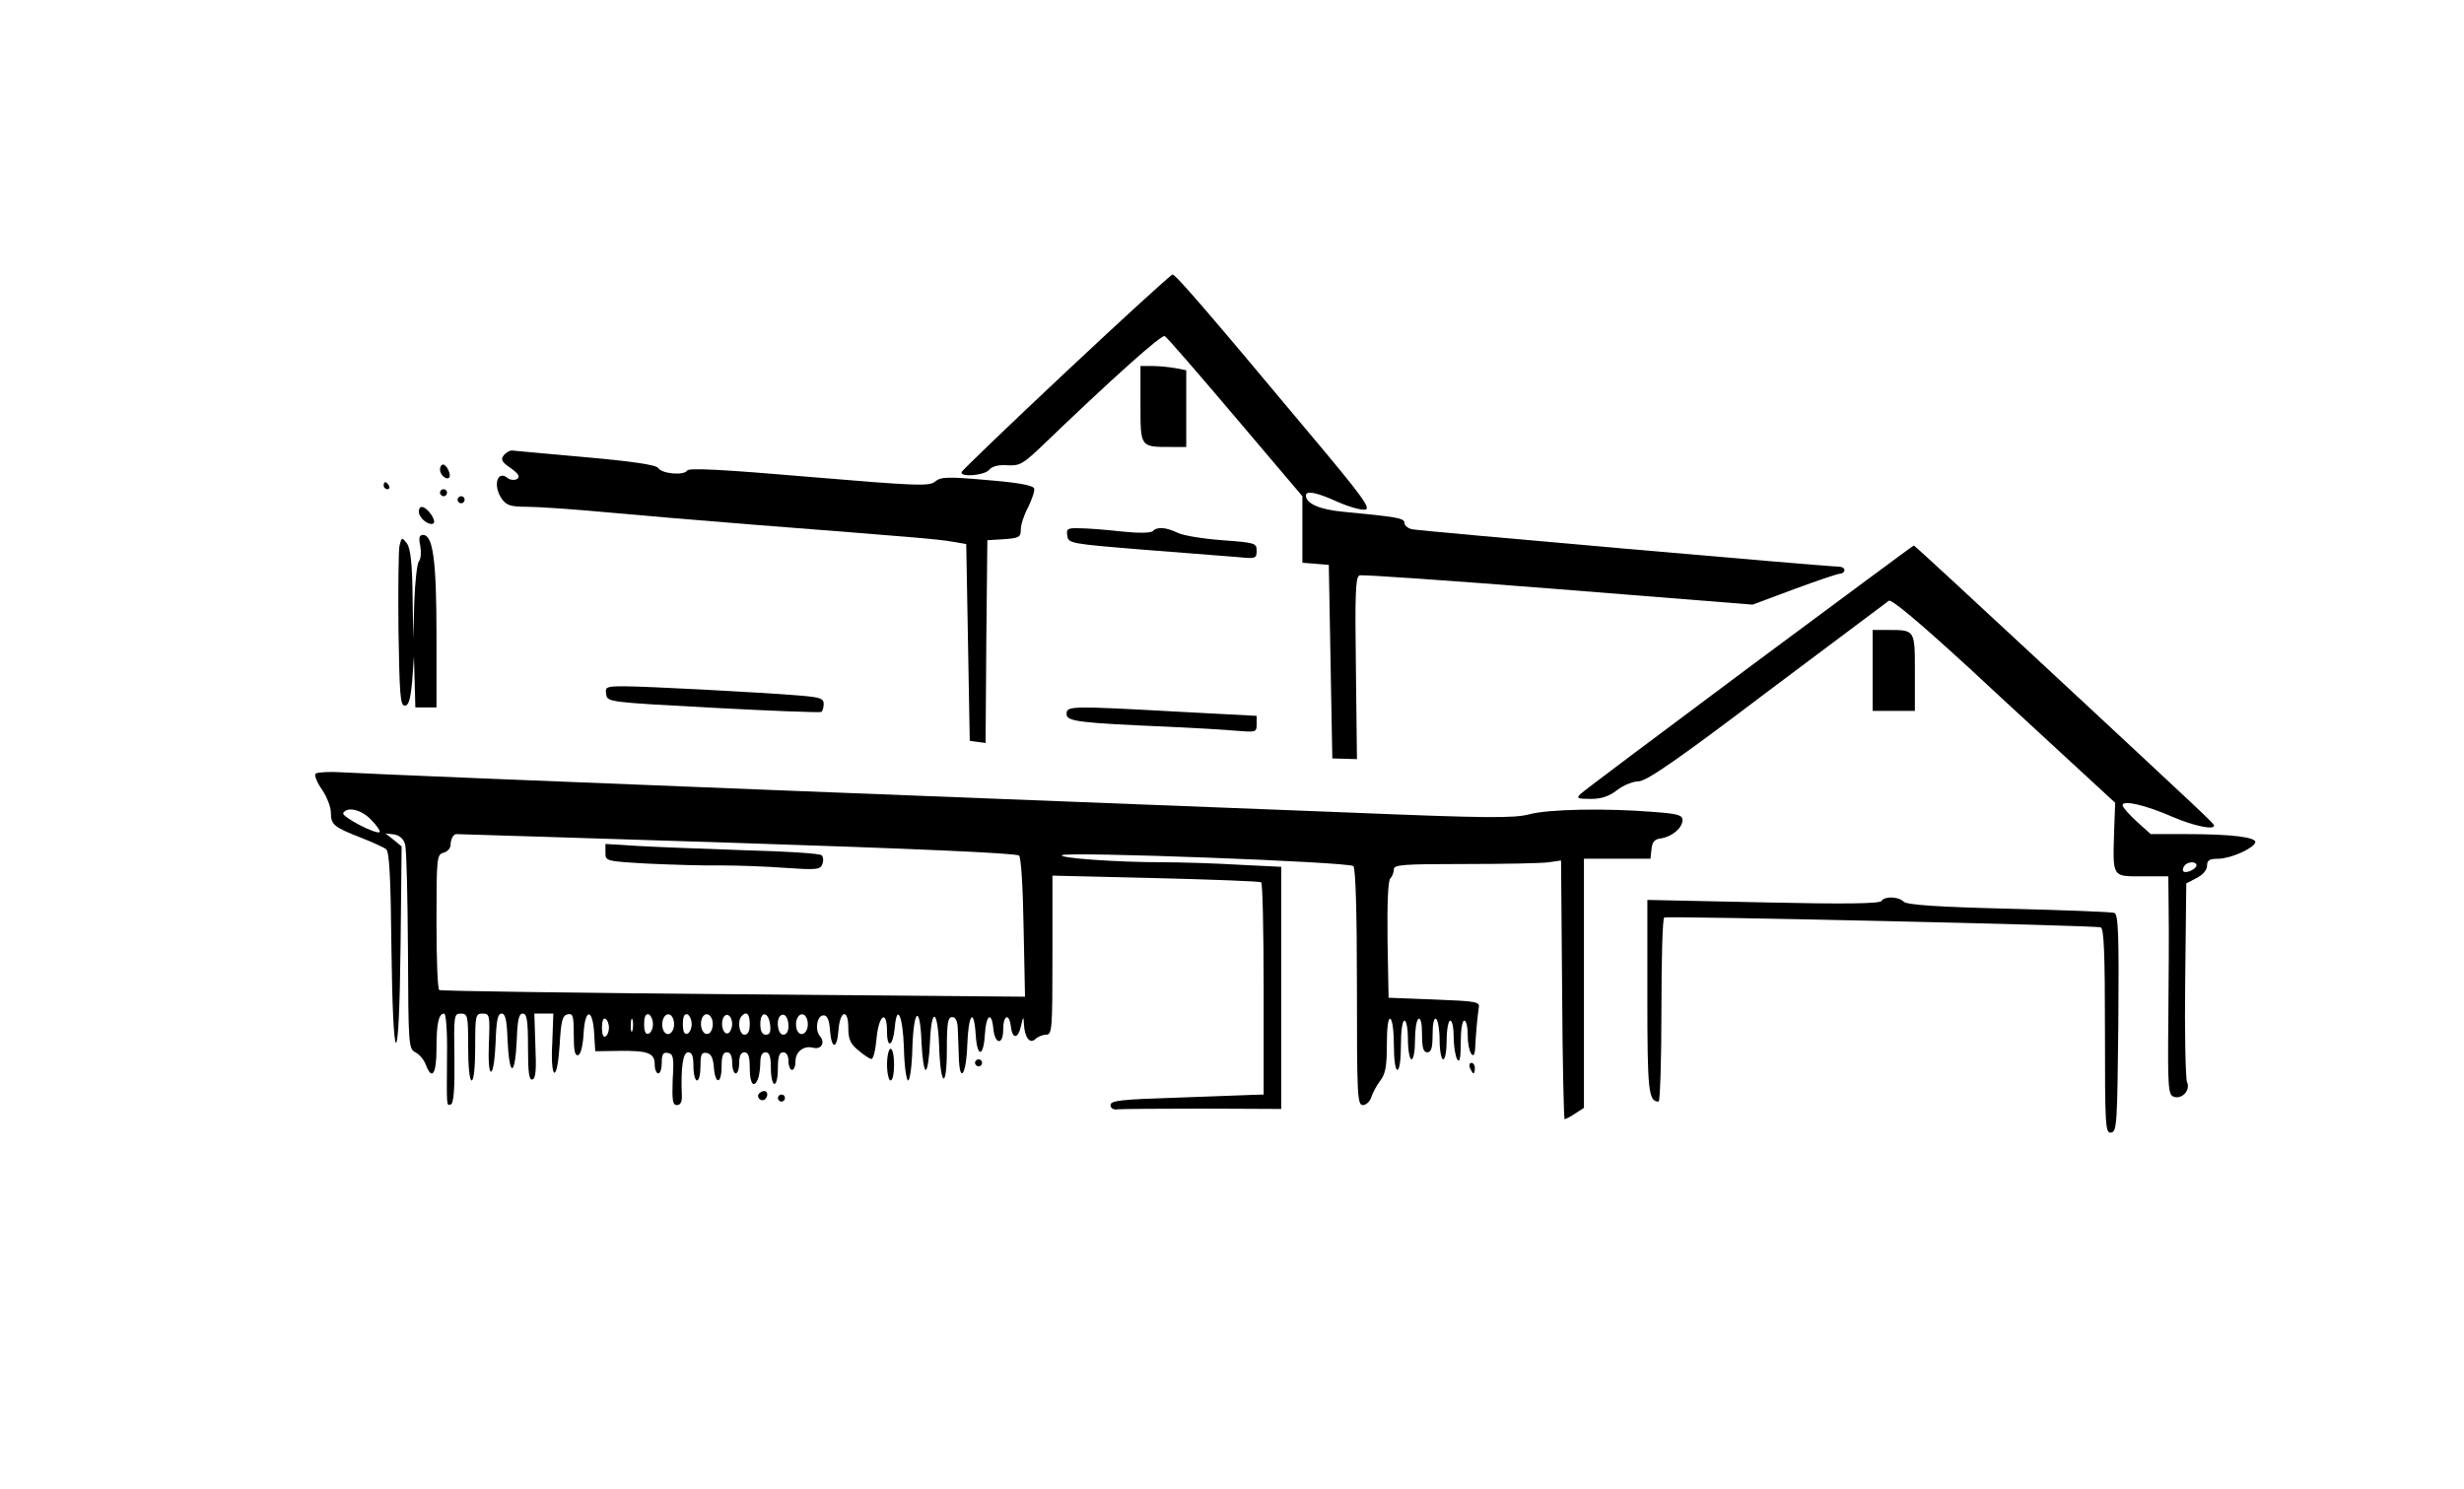 <svg version="1.0" xmlns="http://www.w3.org/2000/svg" viewBox="0 0 700 423" preserveAspectRatio="xMidYMid meet" id="mask">
<g transform="translate(0,423) scale(0.1,-0.1)">
<path d="M3029 3174 c-162 -152 -295 -280 -297 -285 -6 -16 65 -10 78 6 8 10
27 15 52 13 34 -2 44 4 91 48 210 202 348 325 356 319 6 -3 96 -107 201 -231
l190 -224 0 -95 0 -94 38 -3 37 -3 5 -275 5 -275 35 -1 35 -1 -3 259 c-3 207
-1 259 10 263 7 3 261 -15 565 -39 l552 -44 118 44 c65 24 124 44 131 44 6 0
12 5 12 10 0 6 -8 10 -17 10 -32 0 -1187 101 -1210 106 -13 2 -23 11 -23 18 0
14 -20 17 -175 32 -65 6 -105 23 -105 46 0 15 31 9 90 -18 32 -14 67 -24 78
-22 18 2 -7 37 -155 213 -295 353 -383 455 -392 455 -4 0 -140 -124 -302 -276z"></path>
<path d="M3240 3081 c0 -123 -1 -121 88 -121 l42 0 0 109 0 109 -31 6 c-17 3
-47 6 -65 6 l-34 0 0 -109z"></path>
<path d="M1431 2936 c-9 -11 -6 -19 20 -36 23 -17 27 -25 18 -31 -7 -4 -19 -3
-26 2 -30 26 -44 -21 -17 -59 13 -18 25 -22 73 -22 31 0 129 -7 217 -15 87 -8
274 -24 414 -35 474 -37 535 -42 575 -49 l40 -7 5 -279 5 -280 22 -3 23 -3 2
288 3 288 48 3 c42 3 47 6 47 27 0 14 9 42 21 64 11 23 19 46 17 53 -3 9 -47
17 -134 24 -113 10 -131 9 -147 -4 -16 -14 -49 -13 -358 13 -245 21 -342 26
-347 18 -9 -15 -72 -9 -82 7 -5 9 -72 19 -207 31 -109 10 -203 18 -209 19 -6
0 -17 -6 -23 -14z"></path>
<path d="M1250 2896 c0 -15 18 -31 26 -23 7 7 -7 37 -17 37 -5 0 -9 -6 -9 -14z"></path>
<path d="M1090 2850 c0 -5 5 -10 11 -10 5 0 7 5 4 10 -3 6 -8 10 -11 10 -2 0
-4 -4 -4 -10z"></path>
<path d="M1250 2830 c0 -5 5 -10 10 -10 6 0 10 5 10 10 0 6 -4 10 -10 10 -5 0
-10 -4 -10 -10z"></path>
<path d="M1300 2810 c0 -5 5 -10 10 -10 6 0 10 5 10 10 0 6 -4 10 -10 10 -5 0
-10 -4 -10 -10z"></path>
<path d="M1190 2776 c0 -17 26 -39 40 -34 6 2 4 12 -5 26 -18 25 -35 29 -35 8z"></path>
<path d="M3032 2708 c3 -22 8 -23 218 -40 118 -9 239 -19 268 -21 49 -5 52 -4
52 18 0 22 -4 23 -97 30 -54 4 -111 13 -127 21 -34 16 -58 18 -71 5 -6 -6 -43
-6 -90 -1 -44 5 -97 9 -118 9 -34 1 -38 -1 -35 -21z"></path>
<path d="M1194 2679 c3 -18 2 -37 -4 -44 -5 -6 -11 -58 -13 -116 l-3 -104 -2
126 c-1 89 -6 131 -16 145 -14 18 -15 18 -21 -6 -3 -14 -4 -122 -3 -240 3
-183 5 -215 18 -215 11 0 16 17 21 70 l5 70 2 -72 2 -73 30 0 30 0 0 206 c0
212 -10 284 -38 284 -11 0 -13 -8 -8 -31z"></path>
<path d="M4969 2334 c-255 -190 -471 -352 -479 -360 -12 -12 -9 -14 29 -14 30
0 52 7 75 25 18 14 46 25 61 25 22 0 108 59 364 253 184 138 340 255 347 260
8 5 85 -60 226 -189 117 -109 259 -239 315 -291 l102 -94 -3 -82 c-4 -131 -6
-127 80 -127 l74 0 1 -102 c1 -57 0 -196 -1 -310 -2 -186 0 -209 15 -214 24
-9 49 19 38 42 -4 11 -7 142 -5 291 l3 273 29 15 c18 9 30 23 30 35 0 16 7 20
33 20 35 1 98 29 104 46 5 15 -67 24 -193 24 l-104 0 -40 36 c-22 20 -40 41
-40 46 0 16 67 0 142 -33 58 -25 118 -38 118 -25 0 6 -26 30 -482 454 -202
188 -369 342 -371 342 -2 0 -212 -156 -468 -346z m1271 -563 c0 -10 -30 -24
-37 -17 -3 3 -2 9 2 15 8 13 35 15 35 2z"></path>
<path d="M5320 2325 l0 -115 60 0 60 0 0 109 c0 122 1 121 -76 121 l-44 0 0
-115z"></path>
<path d="M1722 2258 c3 -23 5 -23 303 -39 165 -9 303 -14 308 -12 4 2 7 13 7
23 0 16 -11 19 -72 24 -110 9 -434 26 -495 26 -51 0 -54 -2 -51 -22z"></path>
<path d="M3030 2201 c0 -21 35 -25 290 -36 69 -3 153 -8 188 -11 60 -5 62 -5
62 18 l0 24 -227 12 c-307 17 -313 16 -313 -7z"></path>
<path d="M896 2031 c-3 -5 5 -25 19 -45 14 -20 25 -50 25 -65 0 -34 8 -41 85
-71 33 -13 66 -28 72 -33 9 -7 13 -79 15 -278 2 -169 7 -270 13 -272 6 -1 11
98 13 278 l3 280 -23 19 -23 18 25 -3 c16 -3 27 -13 31 -29 4 -14 7 -150 8
-302 1 -269 2 -278 21 -288 12 -6 25 -22 30 -36 17 -45 30 -26 30 45 0 73 6
101 22 101 5 0 9 -50 8 -117 -1 -151 -2 -145 11 -141 8 3 11 45 10 131 -2 122
-1 127 18 127 20 0 21 -6 21 -95 0 -57 4 -95 10 -95 6 0 10 38 10 95 0 90 1
95 21 95 20 0 21 -5 18 -82 -2 -50 0 -83 6 -83 6 0 11 37 13 83 2 63 6 82 17
82 11 0 15 -19 17 -77 2 -44 7 -78 13 -78 6 0 11 34 13 78 2 59 6 77 17 77 12
0 15 -19 15 -96 0 -72 3 -95 13 -91 9 3 11 28 8 95 l-3 92 27 0 27 0 -3 -82
c-3 -50 0 -84 6 -86 6 -1 12 33 15 80 4 69 8 83 23 86 15 3 17 -5 17 -58 0
-45 3 -61 13 -58 7 3 13 27 15 62 4 72 26 72 30 -1 l3 -50 67 1 c84 1 102 -6
102 -39 0 -14 5 -25 10 -25 6 0 10 14 10 31 0 24 4 30 18 27 15 -3 17 -13 13
-76 -2 -59 0 -72 12 -72 10 0 15 9 14 28 -3 79 3 122 18 122 11 0 15 -11 15
-40 0 -22 5 -40 10 -40 6 0 10 18 10 41 0 33 3 40 18 37 12 -2 18 -14 20 -41
4 -50 22 -48 22 3 0 29 4 40 15 40 10 0 15 -10 15 -30 0 -16 5 -30 10 -30 6 0
10 14 10 30 0 20 5 30 15 30 11 0 15 -12 15 -45 0 -45 12 -60 24 -29 3 9 6 29
6 45 0 19 5 29 15 29 11 0 15 -12 15 -45 0 -25 5 -45 10 -45 6 0 10 20 10 45
0 33 4 45 15 45 9 0 15 -9 15 -25 0 -14 5 -25 10 -25 6 0 10 11 10 25 0 27 24
45 50 38 23 -6 35 14 20 32 -16 19 -9 60 10 60 10 0 16 -13 18 -42 4 -55 20
-56 24 -1 4 57 28 64 28 8 0 -33 6 -46 28 -64 15 -13 32 -24 37 -25 6 -1 12
24 15 56 6 69 30 87 30 22 0 -51 17 -42 22 11 6 71 23 34 26 -57 1 -51 7 -93
12 -93 5 0 11 42 12 93 4 113 22 123 26 15 2 -43 7 -78 12 -78 5 0 10 35 12
78 4 102 22 96 26 -10 4 -118 22 -125 22 -10 0 75 3 92 15 92 10 0 15 -11 16
-32 1 -18 2 -54 3 -80 2 -79 21 -54 24 32 3 89 19 109 24 30 4 -65 22 -65 26
0 3 56 19 68 24 18 4 -46 28 -49 28 -4 0 42 17 49 22 9 4 -37 21 -35 29 3 6
27 7 27 8 4 2 -38 17 -58 33 -42 6 6 20 12 30 12 17 0 18 15 18 226 l0 226
293 -7 c160 -4 295 -9 300 -12 4 -2 7 -139 7 -304 l0 -299 -32 -1 c-18 -1
-116 -4 -218 -8 -155 -5 -185 -8 -185 -21 0 -9 8 -14 20 -12 11 1 120 2 243 2
l222 -1 0 344 0 344 -122 6 c-66 4 -164 7 -217 7 -129 0 -294 12 -284 20 13
11 816 -19 828 -31 6 -6 10 -124 10 -345 0 -306 1 -334 17 -334 9 0 20 10 24
23 4 12 15 33 25 46 15 19 19 41 19 103 0 50 4 77 10 73 6 -3 10 -37 10 -76 0
-39 4 -69 10 -69 6 0 10 30 10 70 0 40 4 70 10 70 6 0 10 -25 10 -55 0 -30 5
-55 10 -55 6 0 10 24 10 54 0 30 4 58 10 61 6 4 10 -13 10 -44 0 -39 4 -51 15
-51 11 0 15 12 15 51 0 31 4 48 10 44 5 -3 10 -31 10 -61 0 -30 5 -54 10 -54
6 0 10 25 10 55 0 30 5 55 10 55 6 0 10 -21 10 -47 0 -27 5 -55 10 -63 7 -11
10 3 10 48 0 34 4 62 10 62 6 0 10 -20 10 -44 0 -46 19 -76 21 -34 2 45 7 93
10 113 4 19 -3 20 -126 25 l-130 5 -3 164 c-1 103 1 168 8 175 5 5 10 17 10
26 0 13 26 15 202 15 112 0 219 2 238 5 l35 5 3 -367 c1 -203 5 -368 7 -368 3
0 17 7 30 16 l25 16 0 354 0 354 94 0 95 0 3 28 c2 20 9 28 28 30 31 5 60 30
60 52 0 14 -14 18 -83 23 -135 11 -299 8 -353 -7 -43 -11 -118 -11 -505 5
-250 10 -976 38 -1614 63 -638 25 -1197 48 -1242 51 -45 3 -84 1 -87 -4z m159
-131 c16 -16 26 -32 24 -34 -9 -9 -110 44 -104 54 12 19 52 10 80 -20z m1037
-65 c496 -16 796 -29 803 -36 6 -6 11 -89 13 -206 l4 -195 -829 7 c-455 4
-831 9 -835 12 -5 2 -8 90 -8 195 0 181 1 190 20 195 11 3 20 13 20 22 0 16 8
31 16 31 2 0 360 -11 796 -25z m-237 -515 c0 -13 -6 -25 -12 -27 -9 -3 -13 6
-13 27 0 21 4 30 13 28 6 -3 12 -15 12 -28z m60 0 c0 -27 -22 -39 -31 -16 -8
22 3 49 19 43 6 -2 12 -14 12 -27z m50 0 c0 -13 -6 -25 -12 -27 -9 -3 -13 6
-13 27 0 21 4 30 13 28 6 -3 12 -15 12 -28z m60 0 c0 -13 -6 -25 -12 -27 -16
-6 -27 21 -19 43 9 23 31 11 31 -16z m55 0 c0 -10 -5 -22 -10 -25 -13 -8 -24
20 -16 41 8 20 26 9 26 -16z m50 0 c0 -20 -5 -30 -15 -30 -15 0 -21 40 -8 53
14 15 23 6 23 -23z m58 -3 c2 -19 -1 -27 -12 -27 -11 0 -16 10 -16 31 0 38 24
35 28 -4z m52 -3 c0 -15 -6 -24 -15 -24 -15 0 -21 40 -9 53 12 11 24 -3 24
-29z m55 6 c0 -27 -22 -39 -31 -16 -8 22 3 49 19 43 6 -2 12 -14 12 -27z
m-565 -10 c0 -10 -4 -22 -10 -25 -6 -4 -10 7 -10 25 0 18 4 29 10 25 6 -3 10
-15 10 -25z m67 -7 c-3 -10 -5 -4 -5 12 0 17 2 24 5 18 2 -7 2 -21 0 -30z"></path>
<path d="M1720 1807 c0 -24 1 -24 123 -31 67 -3 160 -6 207 -5 47 0 129 -3
182 -7 86 -6 98 -5 104 10 4 10 3 21 -2 26 -5 5 -101 11 -214 14 -113 4 -249
9 -302 12 l-98 6 0 -25z"></path>
<path d="M5345 1670 c-5 -8 -110 -9 -336 -4 l-329 7 0 -274 c0 -269 3 -299 32
-299 4 0 8 117 8 259 0 143 3 262 8 264 9 5 1222 -22 1240 -28 9 -3 12 -71 12
-295 0 -272 1 -291 18 -288 16 3 17 27 20 311 2 250 0 308 -11 313 -8 3 -142
8 -300 12 -205 5 -290 11 -299 20 -15 15 -54 16 -63 2z"></path>
<path d="M2520 1205 c0 -25 5 -45 10 -45 6 0 10 20 10 45 0 25 -4 45 -10 45
-5 0 -10 -20 -10 -45z"></path>
<path d="M2770 1210 c0 -5 5 -10 10 -10 6 0 10 5 10 10 0 6 -4 10 -10 10 -5 0
-10 -4 -10 -10z"></path>
<path d="M4176 1195 c4 -8 8 -15 10 -15 2 0 4 7 4 15 0 8 -4 15 -10 15 -5 0
-7 -7 -4 -15z"></path>
<path d="M2155 1121 c-6 -11 9 -23 19 -14 9 9 7 23 -3 23 -6 0 -12 -4 -16 -9z"></path>
<path d="M2210 1110 c0 -5 5 -10 10 -10 6 0 10 5 10 10 0 6 -4 10 -10 10 -5 0
-10 -4 -10 -10z"></path>
</g>
</svg>